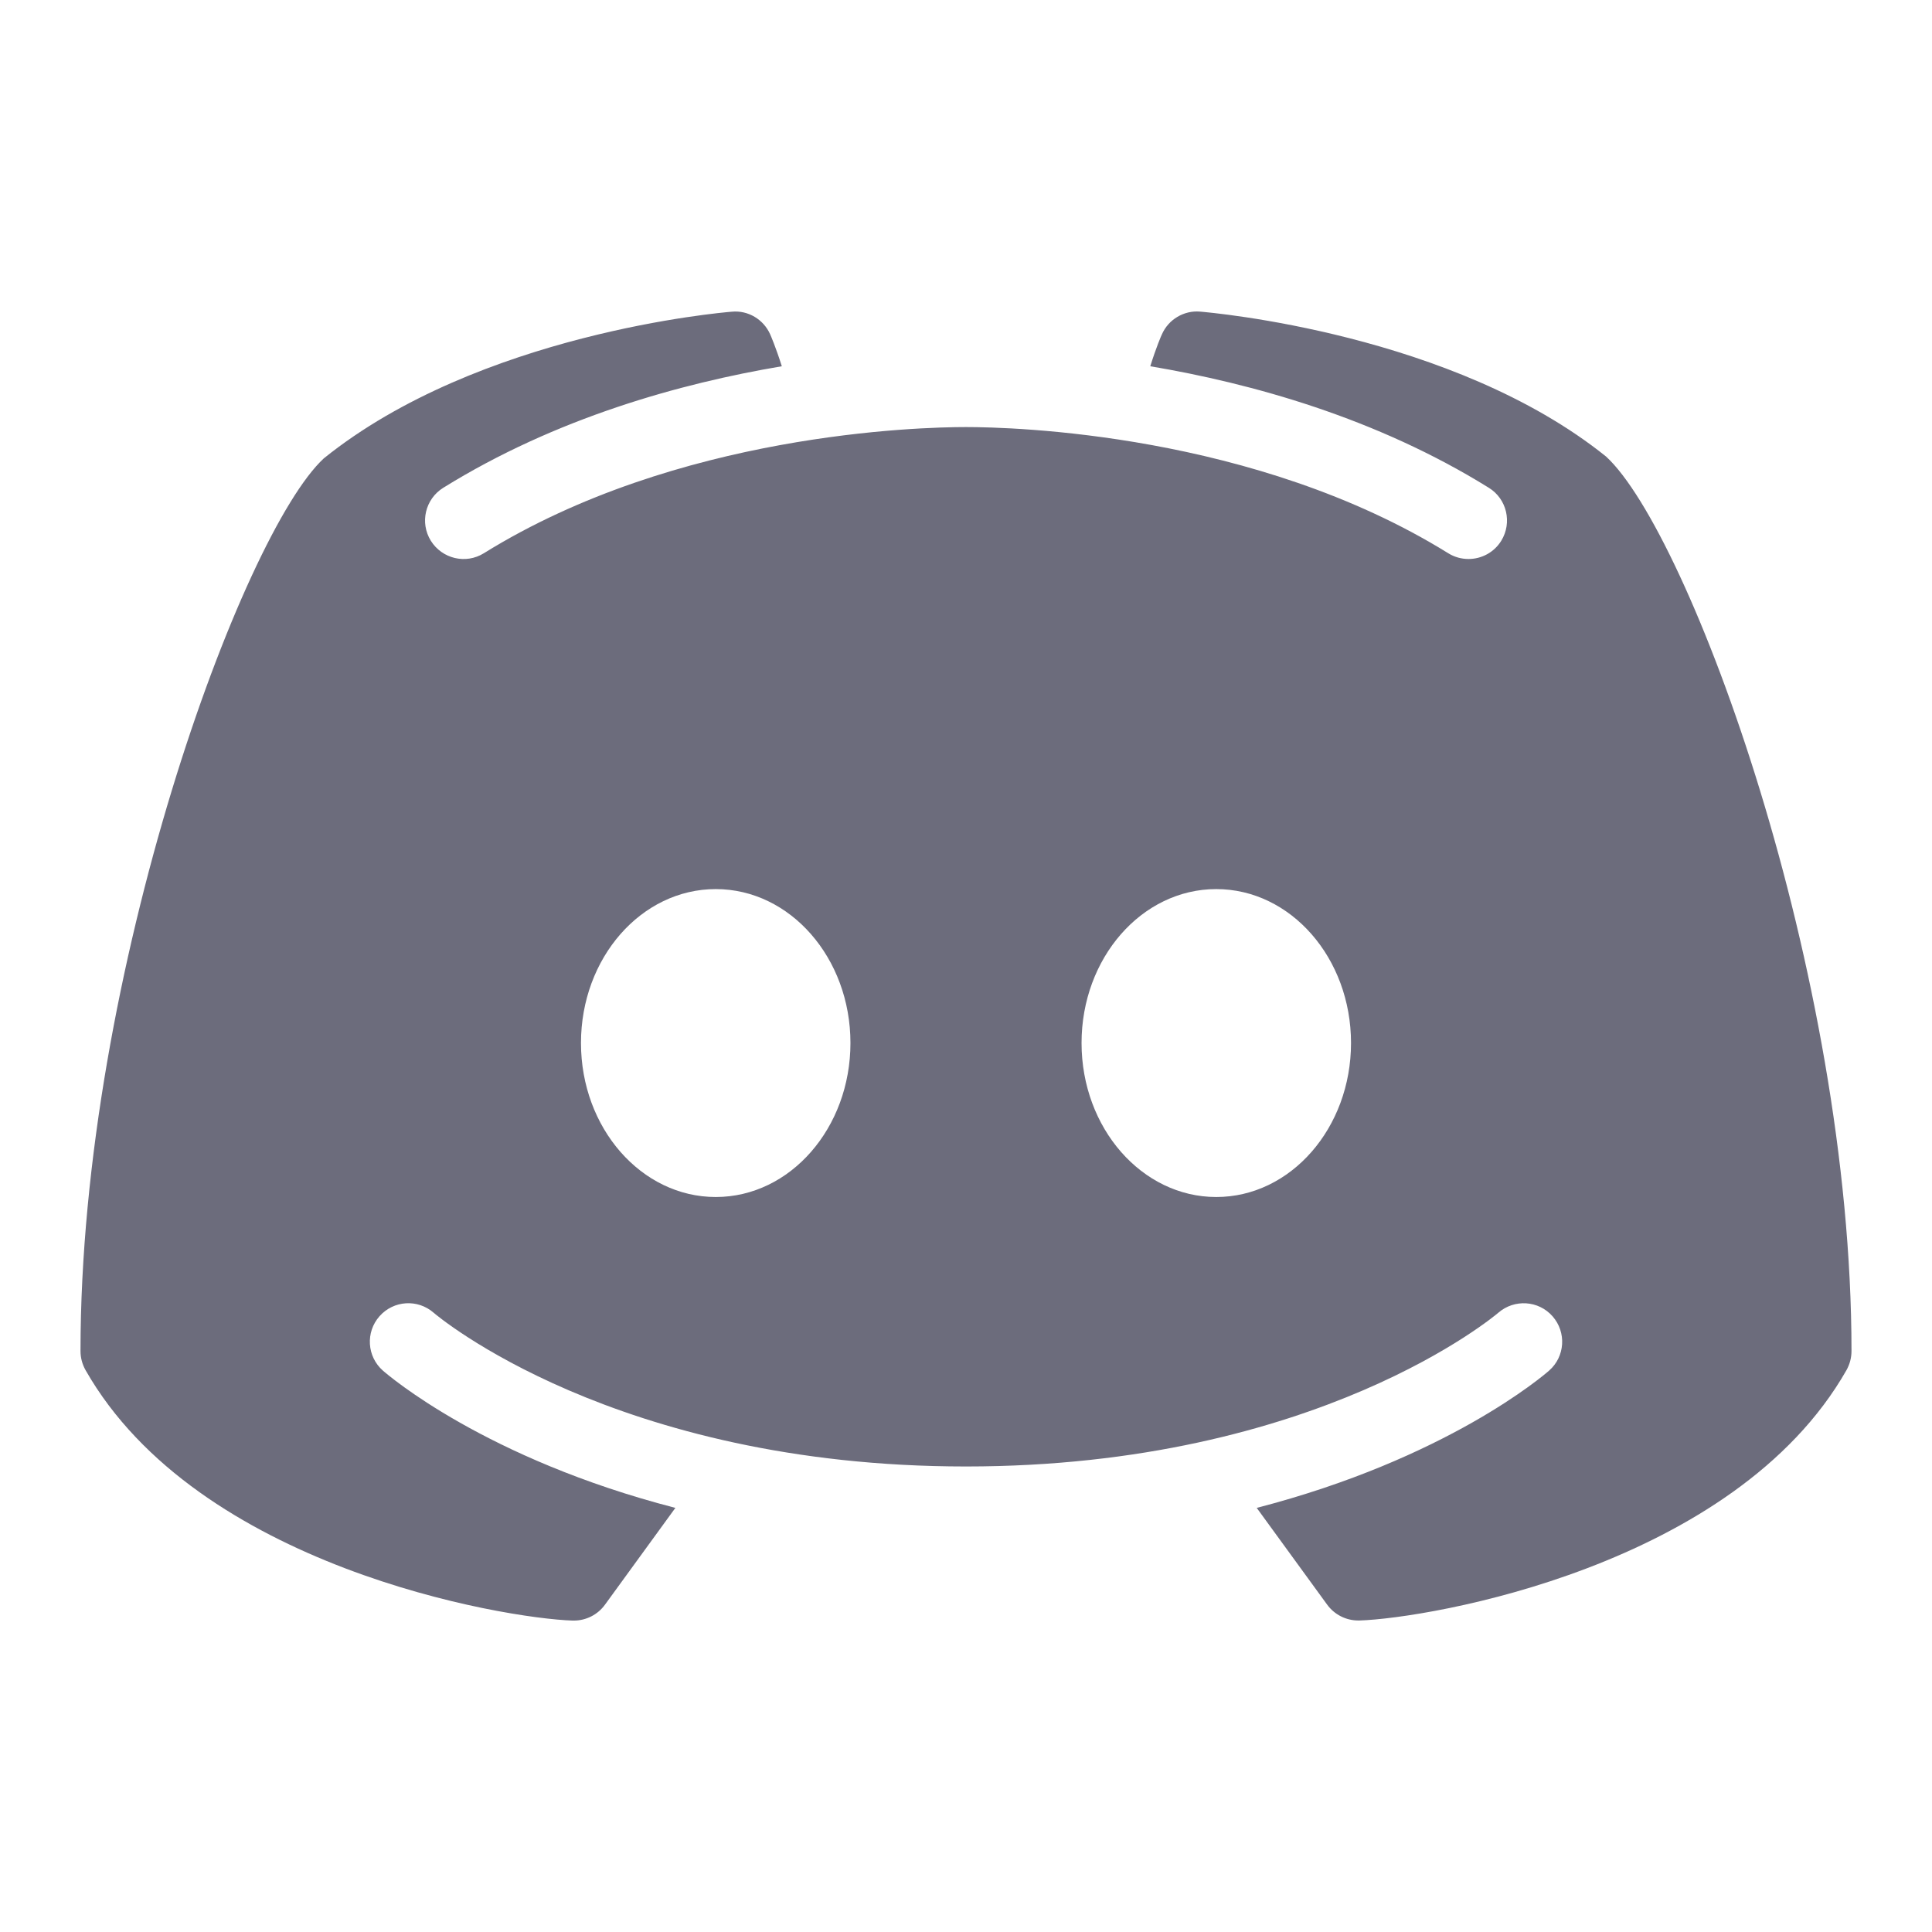 <svg width="21" height="21" viewBox="0 0 21 21" fill="none" xmlns="http://www.w3.org/2000/svg">
<path d="M17.458 4.963C15.792 3.623 13.156 3.397 13.044 3.387C12.869 3.372 12.701 3.472 12.63 3.633C12.624 3.644 12.567 3.776 12.503 3.981C13.604 4.167 14.958 4.541 16.183 5.302C16.379 5.423 16.439 5.681 16.318 5.878C16.239 6.006 16.102 6.076 15.962 6.076C15.886 6.076 15.81 6.056 15.741 6.013C13.636 4.708 11.006 4.642 10.5 4.642C9.994 4.642 7.363 4.708 5.26 6.013C5.063 6.136 4.806 6.074 4.683 5.878C4.561 5.681 4.622 5.424 4.818 5.302C6.043 4.542 7.396 4.167 8.498 3.981C8.433 3.775 8.376 3.644 8.371 3.633C8.299 3.472 8.132 3.371 7.955 3.388C7.844 3.397 5.209 3.623 3.52 4.982C2.638 5.797 0.875 10.564 0.875 14.685C0.875 14.758 0.894 14.829 0.93 14.893C2.147 17.03 5.467 17.59 6.224 17.615C6.228 17.615 6.233 17.615 6.237 17.615C6.371 17.615 6.497 17.551 6.576 17.442L7.341 16.39C5.277 15.857 4.223 14.951 4.162 14.898C3.988 14.745 3.972 14.48 4.125 14.307C4.278 14.134 4.541 14.117 4.715 14.27C4.74 14.292 6.681 15.94 10.5 15.94C14.325 15.94 16.267 14.285 16.286 14.269C16.46 14.118 16.724 14.134 16.876 14.308C17.028 14.481 17.012 14.745 16.839 14.897C16.778 14.951 15.724 15.856 13.66 16.39L14.425 17.441C14.504 17.55 14.63 17.614 14.764 17.614C14.768 17.614 14.773 17.614 14.777 17.614C15.534 17.59 18.854 17.03 20.071 14.892C20.106 14.829 20.125 14.758 20.125 14.685C20.125 10.564 18.362 5.797 17.458 4.963ZM7.78 13.011C6.971 13.011 6.315 12.261 6.315 11.337C6.315 10.413 6.97 9.664 7.78 9.664C8.589 9.664 9.244 10.413 9.244 11.337C9.244 12.261 8.589 13.011 7.78 13.011ZM13.22 13.011C12.412 13.011 11.756 12.261 11.756 11.337C11.756 10.413 12.411 9.664 13.22 9.664C14.029 9.664 14.685 10.413 14.685 11.337C14.685 12.261 14.029 13.011 13.22 13.011Z" fill="#3B3B50" fill-opacity="0.75"/>
</svg>
